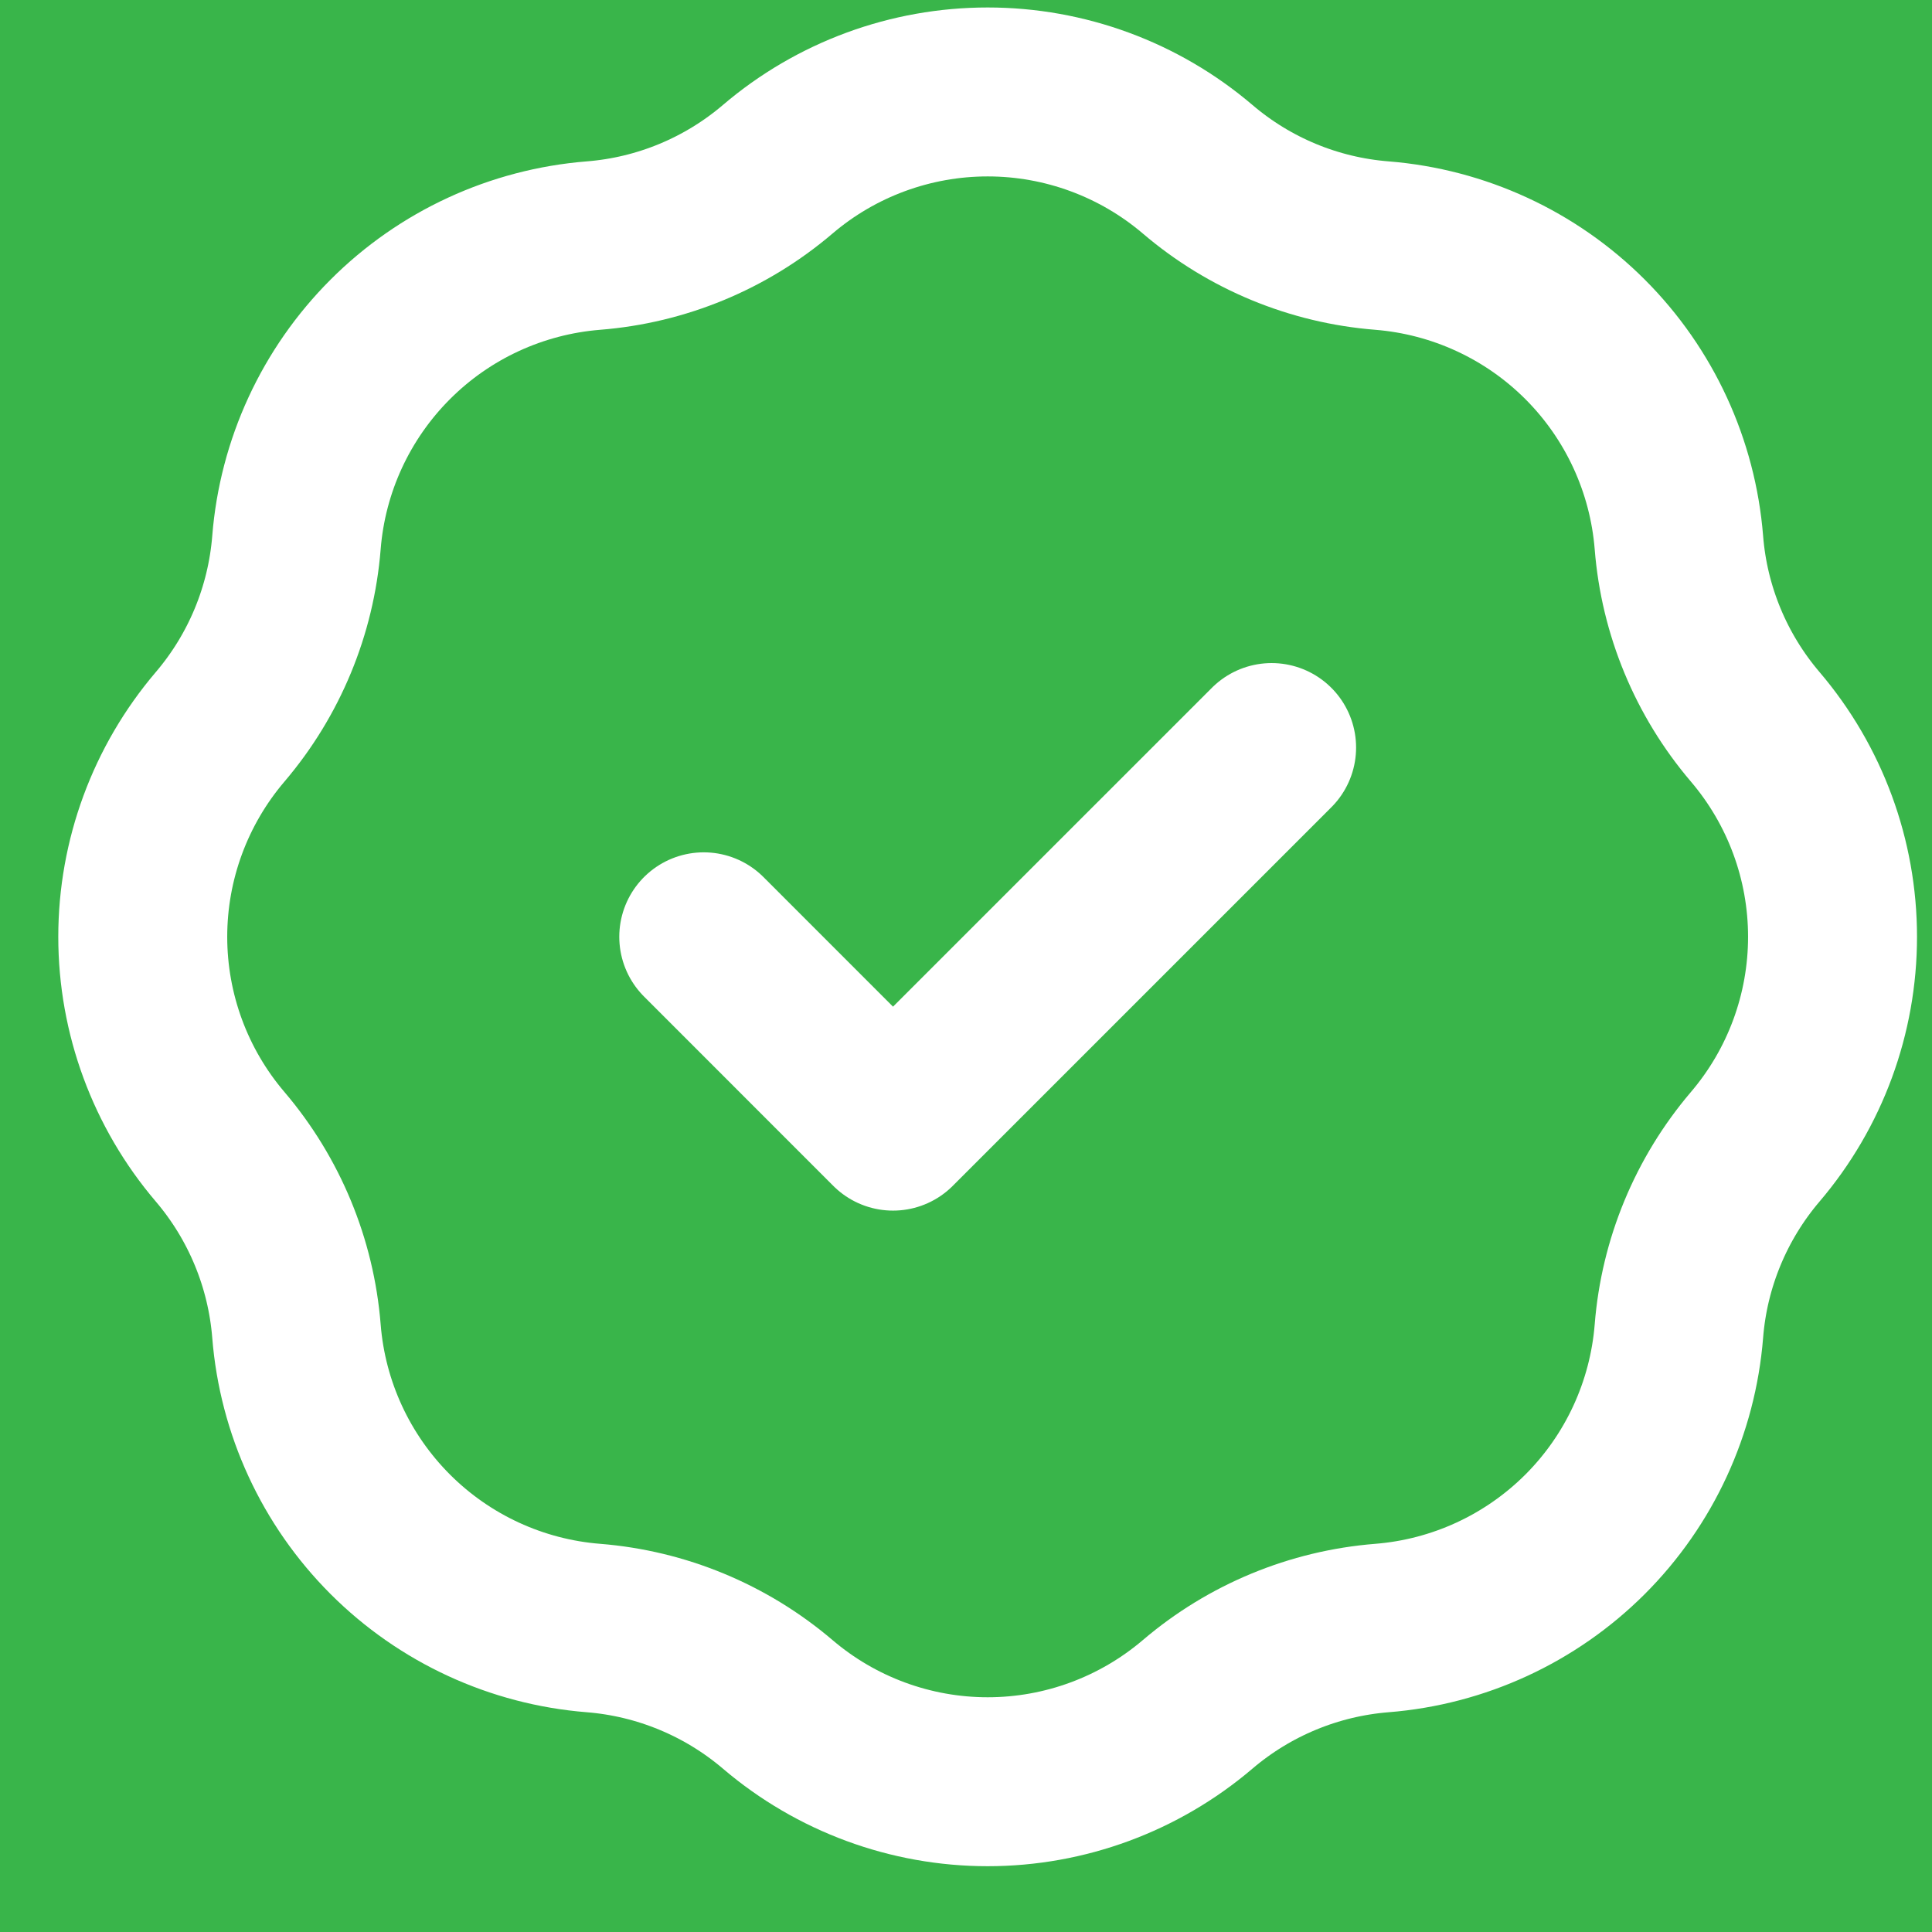 <svg width="27" height="27" viewBox="0 0 27 27" fill="none" xmlns="http://www.w3.org/2000/svg">
<rect width="27" height="27" fill="#E5E5E5"/>
<rect width="411" height="1634" transform="translate(-51 -748)" fill="#F4F4F4"/>
<rect x="-34.882" y="-38.743" width="380.752" height="101.308" rx="7.754" fill="white" stroke="#D0D0D0" stroke-width="0.236"/>
<circle cx="13.804" cy="12.305" r="29.125" fill="#39B54A"/>
<path d="M9.835 13.092L12.48 15.738L17.771 10.447M8.294 3.432C9.242 3.357 10.143 2.984 10.868 2.366C11.686 1.668 12.727 1.285 13.803 1.285C14.879 1.285 15.919 1.668 16.738 2.366C17.462 2.984 18.363 3.357 19.312 3.432C20.384 3.518 21.391 3.982 22.152 4.743C22.913 5.504 23.377 6.511 23.463 7.583C23.538 8.532 23.912 9.433 24.529 10.157C25.227 10.976 25.61 12.016 25.61 13.092C25.61 14.168 25.227 15.209 24.529 16.027C23.912 16.752 23.538 17.653 23.463 18.602C23.377 19.674 22.913 20.681 22.152 21.442C21.391 22.202 20.384 22.667 19.312 22.752C18.363 22.828 17.462 23.201 16.738 23.818C15.919 24.516 14.879 24.9 13.803 24.9C12.727 24.9 11.686 24.516 10.868 23.818C10.143 23.201 9.242 22.828 8.294 22.752C7.221 22.667 6.214 22.202 5.454 21.442C4.693 20.681 4.228 19.674 4.143 18.602C4.067 17.653 3.694 16.752 3.077 16.027C2.379 15.209 1.995 14.168 1.995 13.092C1.995 12.016 2.379 10.976 3.077 10.157C3.694 9.433 4.067 8.532 4.143 7.583C4.228 6.511 4.693 5.504 5.454 4.743C6.214 3.982 7.221 3.518 8.294 3.432Z" stroke="white" stroke-width="2.361" stroke-linecap="round" stroke-linejoin="round"/>
</svg>
